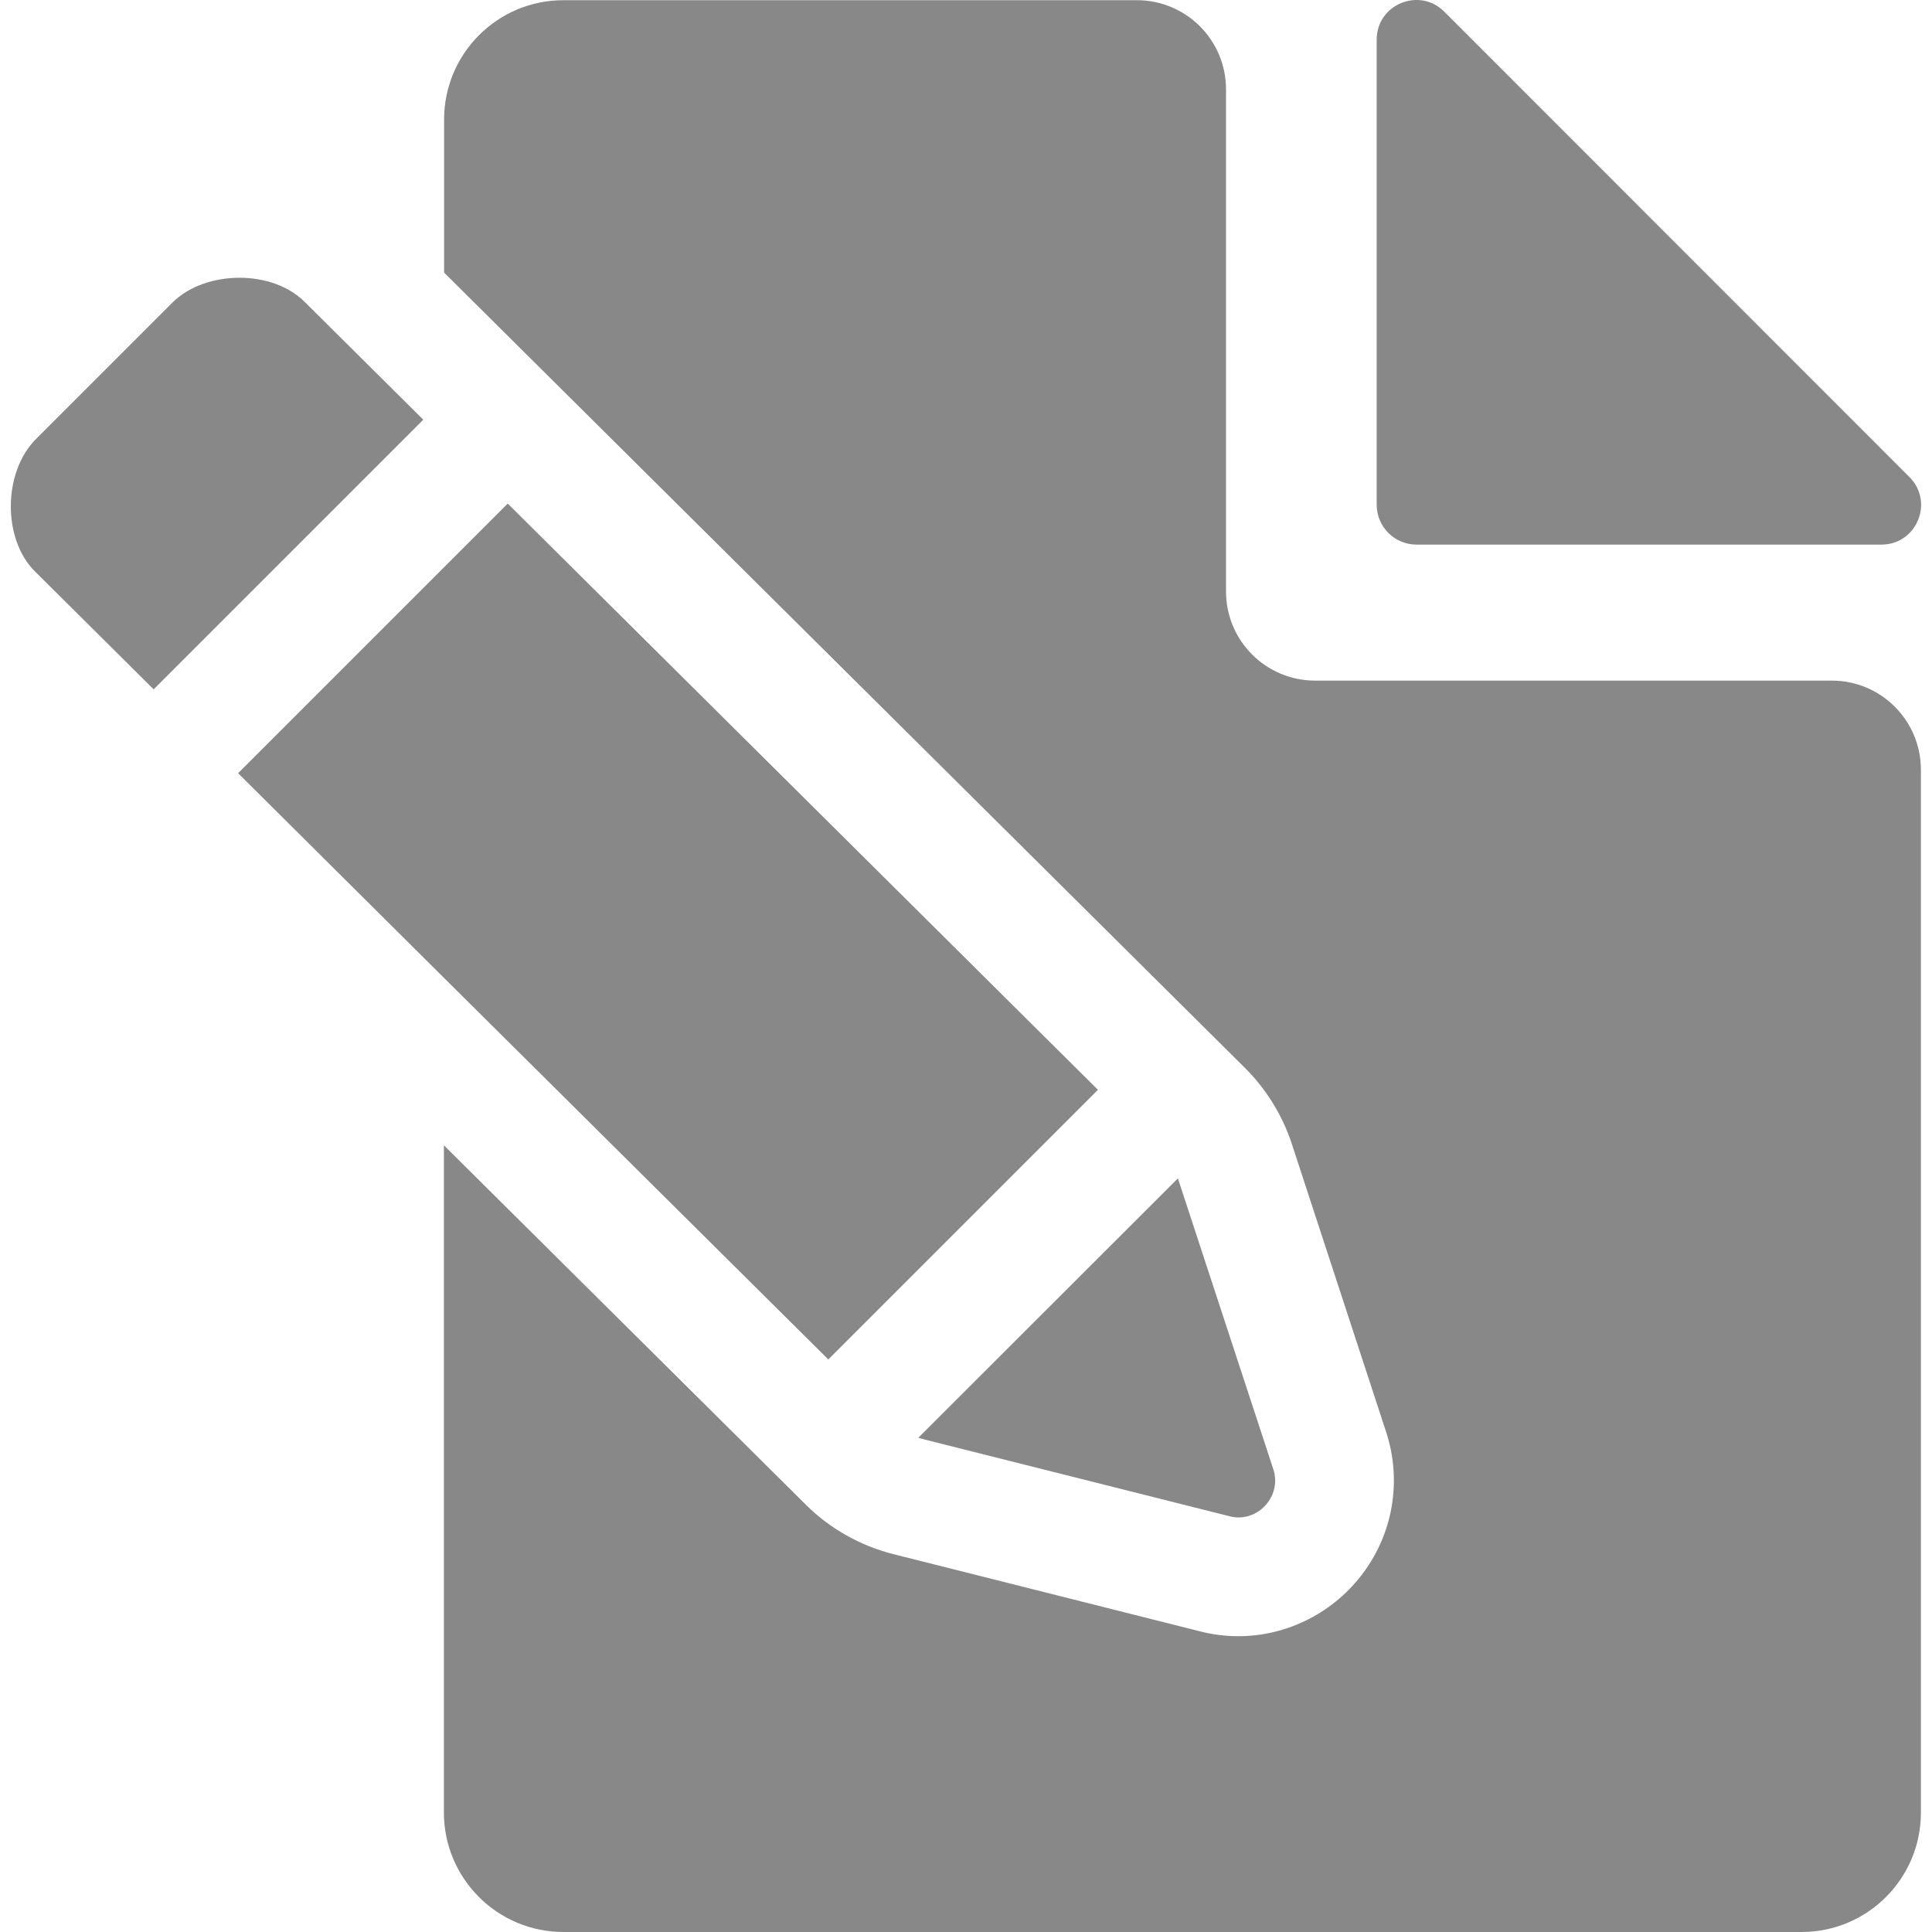 <?xml version="1.0" encoding="utf-8"?>
<!-- Generator: Adobe Illustrator 19.2.0, SVG Export Plug-In . SVG Version: 6.00 Build 0)  -->
<svg version="1.1" id="Capa_1" xmlns="http://www.w3.org/2000/svg" xmlns:xlink="http://www.w3.org/1999/xlink" x="0px" y="0px"
	 width="974.5px" height="974.5px" viewBox="0 0 974.5 974.5" style="enable-background:new 0 0 974.5 974.5;" xml:space="preserve"
	>
<style type="text/css">
	.st0{fill:#888888;}
</style>
<g>
	<path class="st0" d="M284.2,974.5h624.5c33.3,0,60.2-27,60.2-60.2v-526c0-24.9-20.1-45-45-45H663.4c-24.9,0-45-20.1-45-45V45.1
		c0-24.9-20.1-45-45-45H284.2c-33.3,0-60.2,27-60.2,60.2v77.2l404.1,401.3c10.6,10.6,18.7,23.7,23.4,37.9l47.7,145.7
		c4,12.2,4.9,25.2,2.7,37.8c-2,11.6-6.8,22.9-13.8,32.5c-14.8,20.4-38.5,32.6-63.5,32.6c-6.4,0-12.9-0.8-19.1-2.4l-154.9-39
		c-16.6-4.2-31.9-12.8-44-24.8L223.9,577.7v336.5C223.9,947.5,250.9,974.5,284.2,974.5z"/>
	<path class="st0" d="M949,274.7c17.8,0,26.7-21.5,14.1-34.1L728.5,5.9C715.9-6.7,694.4,2.2,694.4,20v234.6c0,11.1,9,20.1,20.1,20.1
		L949,274.7L949,274.7z"/>
	<path class="st0" d="M120.8,140.1c-12.7,0-25.5,4.2-33.9,12.6l-68.8,68.8c-16.6,16.6-16.9,50.3-0.6,66.6l60,59.6l136-136l-60-59.6
		C145.4,144.1,133.2,140.1,120.8,140.1z"/>
	<polygon class="st0" points="417.8,685.7 553.8,549.7 256.1,254 223.9,286.2 120.1,390 223.9,493.2 	"/>
	<path class="st0" d="M620.2,764.8c1.5,0.4,3,0.6,4.5,0.6c12,0,21.5-12,17.6-24.2l-47.8-145.7c-0.1-0.4-0.3-0.8-0.4-1.1L463.2,725.2
		c0.7,0.2,1.4,0.4,2,0.6L620.2,764.8z"/>
</g>
</svg>
